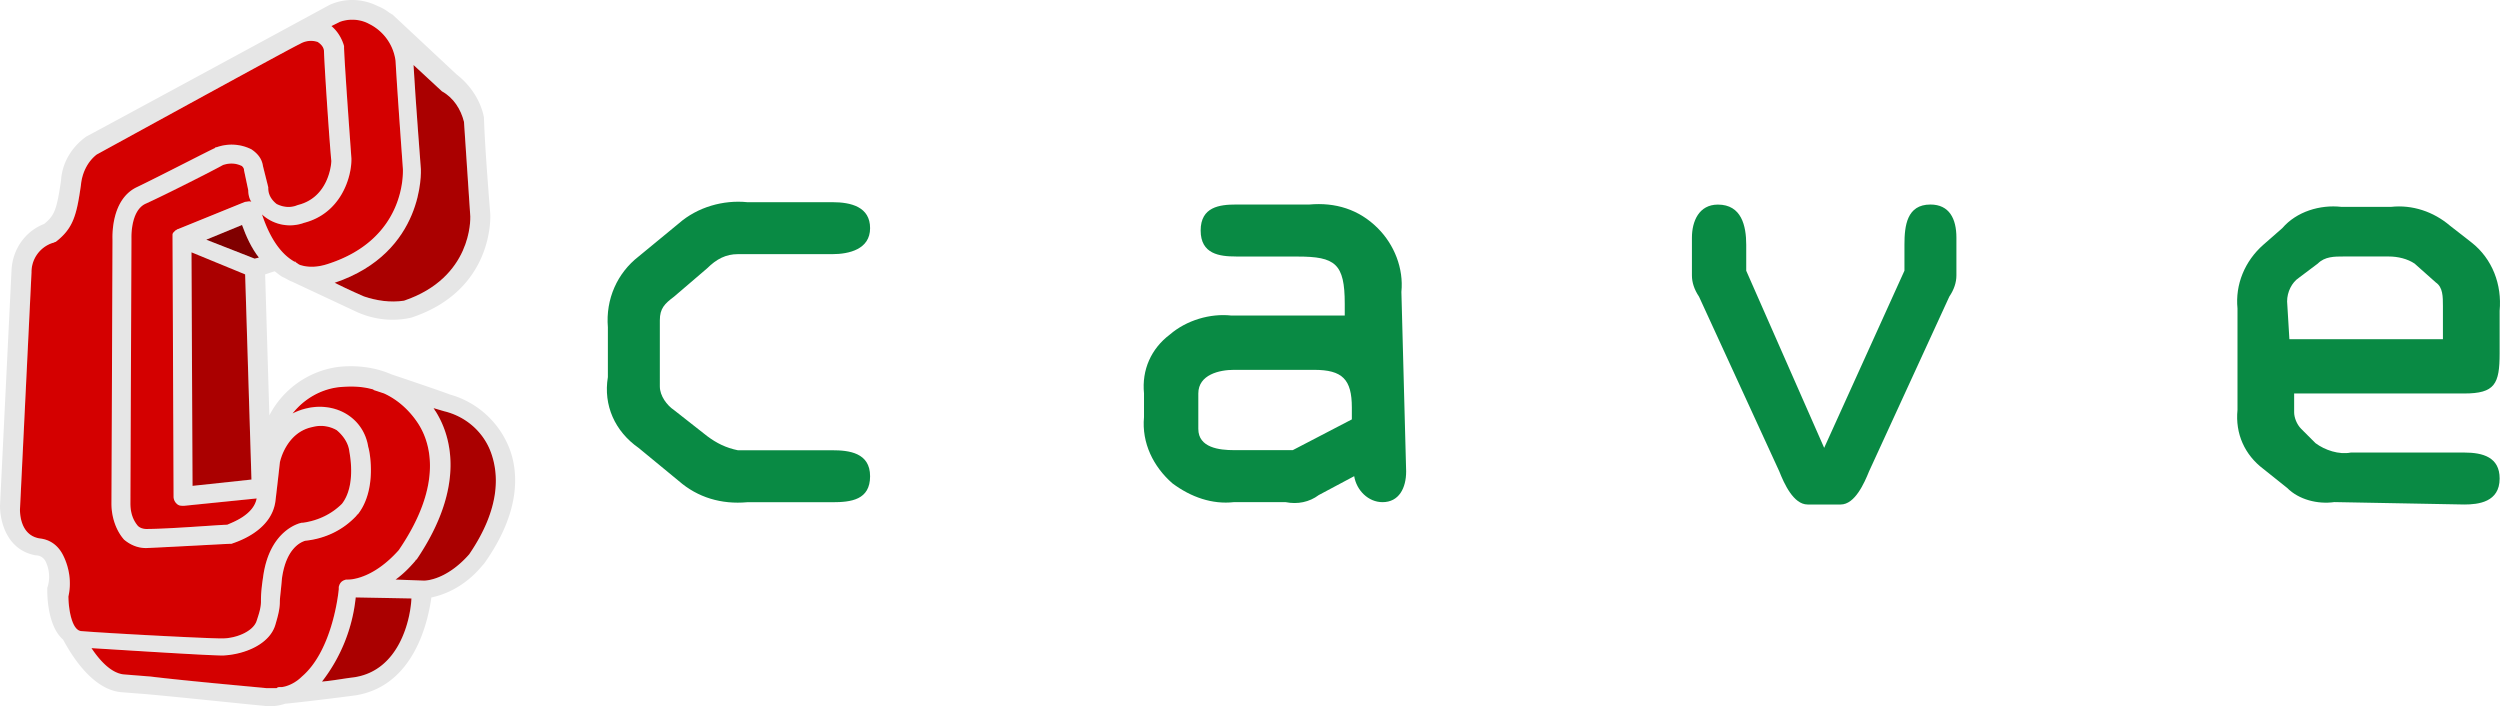 <?xml version="1.0" encoding="UTF-8" standalone="no"?>
<svg
   id="Layer_1"
   data-name="Layer 1"
   viewBox="0 0 3839.56 1084.65"
   version="1.1"
   sodipodi:docname="cave.svg"
   inkscape:version="1.1.2 (0a00cf5339, 2022-02-04, custom)"
   xmlns:inkscape="http://www.inkscape.org/namespaces/inkscape"
   xmlns:sodipodi="http://sodipodi.sourceforge.net/DTD/sodipodi-0.dtd"
   xmlns="http://www.w3.org/2000/svg"
   xmlns:svg="http://www.w3.org/2000/svg">
  <defs
     id="defs28" />
  <sodipodi:namedview
     id="namedview26"
     pagecolor="#ffffff"
     bordercolor="#666666"
     borderopacity="1.0"
     inkscape:pageshadow="2"
     inkscape:pageopacity="0.0"
     inkscape:pagecheckerboard="0"
     showgrid="false"
     inkscape:zoom="0.27841731"
     inkscape:cx="1711.4597"
     inkscape:cy="204.72865"
     inkscape:window-width="1920"
     inkscape:window-height="1017"
     inkscape:window-x="-8"
     inkscape:window-y="-8"
     inkscape:window-maximized="1"
     inkscape:current-layer="Layer_1" />
  <path
     id="パス_1"
     data-name="パス 1"
     d="M933.6,502.7c-3.6-43.5,14.5-83.4,47.2-108.8l61.7-50.8c29-25.4,68.9-36.3,105.2-32.6h130.6c29,0,58,7.3,58,39.9s-32.6,39.9-58,39.9H1133.2c-18.1,0-32.6,7.3-47.2,21.8l-50.8,43.5c-14.5,10.9-21.8,18.1-21.8,36.3V593.5c0,14.5,10.9,29,21.8,36.3l50.8,39.9c14.5,10.9,29,18.1,47.2,21.8h145.1c25.4,0,58,3.6,58,39.9s-29,39.9-58,39.9H1147.7c-39.9,3.6-76.2-7.3-105.2-32.6l-61.7-50.8c-36.3-25.4-54.4-65.3-47.2-108.8Z"
     transform="translate(0 0.02)"
     style="fill:#098a44" />
  <path
     id="パス_2"
     data-name="パス 2"
     d="M1898.4,393.9c-25.4,0-54.4-3.6-54.4-39.9s29-39.9,54.4-39.9h112.4c39.9-3.6,76.2,7.3,105.2,36.3,25.4,25.4,39.9,61.7,36.3,97.9l7.3,275.7c0,25.4-10.9,47.2-36.3,47.2-21.8,0-39.9-18.1-43.5-39.9l-54.4,29c-14.5,10.9-32.6,14.5-50.8,10.9h-79.8c-32.6,3.6-65.3-7.3-94.3-29-29-25.4-47.2-61.7-43.5-101.6V604.3c-3.6-36.3,10.9-68.9,39.9-90.7,25.4-21.8,61.7-32.6,94.3-29h174.1V466.5c0-61.7-14.5-72.5-72.5-72.5h-94.4ZM1894.8,568c-21.8,0-54.4,7.3-54.4,36.3v54.4c0,29,32.6,32.6,54.4,32.6h90.7l90.7-47.2V626c0-43.5-14.5-58-58-58Z"
     transform="translate(0 0.02)"
     style="fill:#098a44" />
  <path
     id="パス_3"
     data-name="パス 3"
     d="M2924.9,415.7V375.8c0-29,3.6-61.7,39.9-61.7,29,0,39.9,21.8,39.9,50.8v58c0,10.9-3.6,21.8-10.9,32.6L2870.5,724c-7.3,18.1-21.8,50.8-43.5,50.8h-50.8c-21.8,0-36.3-32.6-43.5-50.8L2609.4,455.6c-7.3-10.9-10.9-21.8-10.9-32.6V365c0-25.4,10.9-50.8,39.9-50.8,36.3,0,43.5,32.6,43.5,61.7v39.9l119.7,272Z"
     transform="translate(0 0.02)"
     style="fill:#098a44" />
  <path
     id="パス_4"
     data-name="パス 4"
     d="M3585.1,771.1c-25.4,3.6-54.4-3.6-72.5-21.8l-36.3-29c-29-21.8-43.5-54.4-39.9-90.7v-156c-3.6-36.3,10.9-72.5,39.9-97.9l29-25.4c21.8-25.4,58-36.3,90.7-32.6h76.2c32.6-3.6,65.3,7.3,90.7,29l32.6,25.4c32.6,25.4,47.2,65.3,43.5,105.2v65.3c0,47.2-7.3,61.7-54.4,61.7H3523.4v29c0,7.3,3.6,18.1,10.9,25.4l21.8,21.8c14.5,10.9,36.3,18.1,54.4,14.5h174.1c29,0,54.4,7.3,54.4,39.9,0,36.3-32.6,39.9-54.4,39.9Zm-69-250.2h235.8V470.1c0-14.5,0-29-10.9-36.3l-32.6-29c-10.9-7.3-25.4-10.9-39.9-10.9h-68.9c-14.5,0-29,0-39.9,10.9l-29,21.8c-10.9,7.3-18.1,21.8-18.1,36.3Z"
     transform="translate(0 0.02)"
     style="fill:#098a44" />
  <path
     id="パス_5"
     data-name="パス 5"
     d="M782.1,688A138,138,0,0,0,690,605.6c1.6,0-59.8-21-88.9-30.7-25.9-11.3-54.9-14.5-82.4-11.3a140.22,140.22,0,0,0-105,74.3l-6.5-216.5,14.5-4.8c4.8,3.2,9.7,8.1,14.5,9.7,3.2,1.6,8.1,4.8,12.9,6.5l100.2,46.9c25.9,11.3,54.9,14.5,82.4,8.1C759.5,445.6,753,330.9,753,329.3s-8.1-97-9.7-147.1v-1.6c-4.8-25.9-21-50.1-42-66.3L602.7,22.2c-1.6,0-1.6-1.6-3.2-1.6-6.5-4.8-11.3-8.1-19.4-11.3C557.5-2,530-3.6,505.8,7.7c0,0-342.6,185.8-373.3,202-22.6,16.2-37.2,40.4-38.8,67.9-6.5,43.6-9.7,53.3-25.9,66.3C38.7,355.2,19.3,382.7,17.7,415L0,776.9c0,22.6,9.7,67.9,54.9,76,6.5,0,11.3,3.2,14.5,8.1a53.62,53.62,0,0,1,3.2,42v3.2c0,6.5,0,54.9,24.2,76,4.8,8.1,38.8,76,88.9,80.8l40.4,3.2c53.3,4.8,143.8,14.5,179.4,17.8a72,72,0,0,0,32.3-3.2c17.8-1.6,72.7-8.1,108.3-12.9,90.5-14.5,111.5-114.7,116.4-150.3,30.7-6.5,58.2-24.2,79.2-50.1l1.6-1.6C799.9,786.6,796.7,725.2,782.1,688Zm-433,118c-11.3,0-88.9,6.5-124.4,6.5-4.8,0-9.7-1.6-12.9-4.8-8.1-9.7-11.3-21-11.3-33.9l1.6-407.2c0-1.6-1.6-42,21-53.3,32.3-14.5,108.3-53.3,119.6-59.8,9.7-3.2,19.4-3.2,29.1,1.6,1.6,1.6,3.2,3.2,3.2,6.5l6.5,30.7c0,6.5,1.6,12.9,4.8,17.8-3.2-1.6-6.5,0-9.7,0l-103.4,42h0c-1.6,0-1.6,1.6-3.2,1.6h0l-3.2,3.2h0a5.59,5.59,0,0,0-1.6,3.2v6.4h0l1.6,395.9a14.74,14.74,0,0,0,4.8,11.3c3.2,3.2,6.5,3.2,11.3,3.2l111.5-11.3c-4.9,25.9-38.9,37.2-45.3,40.4Zm42-408.8-74.3-29.1,54.9-22.6c6.5,17.8,14.5,35.6,25.9,50.1Zm-95.4,349-1.6-358.7,82.4,33.9,9.7,315.1ZM712.6,187.1c3.2,50.1,9.7,145.4,9.7,145.4,0,3.2,3.2,93.7-101.8,129.3-21,3.2-42,0-61.4-6.5,0,0-22.6-9.7-45.2-21,139-46.9,132.5-172.9,132.5-174.5s-8.1-103.4-11.3-160l43.6,40.4C696.5,149.9,707.8,167.7,712.6,187.1ZM567.2,36.8a73.43,73.43,0,0,1,40.4,56.6c3.2,56.6,11.3,164.8,11.3,166.4,0,4.8,4.8,106.7-114.7,145.4-14.5,4.8-29.1,6.5-43.6,1.6a19.8,19.8,0,0,1-4.8-3.2,1.57,1.57,0,0,1-1.6-1.6h-1.6c-29.1-16.2-43.6-53.3-50.1-72.7a63,63,0,0,0,64.6,12.9c56.6-14.5,72.7-69.5,72.7-97v-1.6c0-1.6-9.7-130.9-11.3-169.7V70.7c-3.2-11.3-9.7-22.6-19.4-30.7L522,33.5c12.9-4.8,30.7-4.8,45.2,3.3ZM61.4,827c-32.3-4.8-30.7-43.6-30.7-45.2L48.5,418.2c0-21,12.9-38.8,32.3-45.2,1.6,0,3.2-1.6,4.8-1.6,27.5-21,32.3-42,38.8-87.3,1.6-17.8,9.7-35.6,24.2-46.9,103.5-56.6,303.9-166.5,312-169.7,8.1-4.8,17.8-6.5,27.5-3.2,4.8,3.2,9.7,8.1,9.7,14.5,1.6,40.4,9.7,155.1,11.3,168.1,0,6.5-4.8,56.6-51.7,67.9-11.3,4.8-22.6,3.2-32.3-1.6-8.1-6.5-12.9-14.5-12.9-24.2v-1.6L404,255c-1.6-11.3-8.1-19.4-17.8-25.9a67.56,67.56,0,0,0-53.3-3.2c-1.6,0-1.6,0-3.2,1.6-1.6,0-85.6,43.6-119.6,59.8-40.4,19.4-37.2,77.6-37.2,80.8,0-1.6-1.6,405.6-1.6,405.6,0,19.4,6.5,40.4,19.4,54.9,9.7,8.1,21,12.9,33.9,12.9,38.8-1.6,124.4-6.5,127.7-6.5h3.2c3.2-1.6,63-17.8,67.9-67.9,3.2-27.5,6.5-56.6,6.5-56.6,0-1.6,9.7-46.9,50.1-54.9a50,50,0,0,1,37.2,4.8c9.7,8.1,17.8,19.4,19.4,32.3,0,1.6,11.3,51.7-11.3,80.8-16.2,16.2-37.2,25.9-59.8,29.1h-1.6c-1.6,0-50.1,9.7-59.8,84-3.2,21-3.2,30.7-3.2,37.2,0,9.7-3.2,19.4-6.5,29.1-4.8,16.2-30.7,27.5-53.3,27.5-25.9,0-179.4-8.1-216.5-11.3-14.5-1.6-19.4-35.6-19.4-53.3,4.8-21,1.6-43.6-8.1-63C88.9,836.7,76,828.6,61.4,827Zm347.4,229.5c-33.9-3.2-124.4-11.3-177.8-17.8l-40.4-3.2c-19.4-1.6-37.2-21-50.1-40.4,53.3,3.2,177.8,11.3,202,11.3,33.9-1.6,72.7-17.8,80.8-48.5,3.2-11.3,6.5-22.6,6.5-33.9,0-6.5,1.6-16.2,3.2-35.6,6.5-48.5,30.7-56.6,35.6-58.2,30.7-3.2,58.2-16.2,79.2-38.8a1.57,1.57,0,0,1,1.6-1.6c30.7-38.8,17.8-100.2,16.2-103.4-3.2-21-14.5-38.8-32.3-50.1s-40.4-14.5-61.4-9.7a88.7,88.7,0,0,0-22.6,8.1c17.8-22.6,43.6-37.2,71.1-40.4,17.8-1.6,33.9-1.6,51.7,3.2,1.6,0,1.6,1.6,3.2,1.6l14.5,4.8c21,9.7,38.8,25.9,51.7,45.2,19.4,29.1,40.4,93.7-29.1,195.5-38.8,43.6-72.7,45.2-77.6,45.2h-3.2c-6.5,1.6-9.7,4.8-11.3,11.3h0v3.2c-1.6,17.8-12.9,97-56.6,134.1-8.1,8.1-19.4,14.5-30.7,16.2h-3.2c-1.6,0-3.2,0-4.8,1.6C420.2,1056.5,415.3,1056.5,408.8,1056.5ZM543,1040.3c-14.5,1.6-30.7,4.8-48.5,6.5a252,252,0,0,0,51.7-129.3l85.6,1.6c-1.6,34-19.3,111.5-88.8,121.2Zm177.7-189c-35.6,40.4-67.9,40.4-69.5,40.4h0l-43.6-1.6c11.3-8.1,21-17.8,30.7-29.1a1.57,1.57,0,0,1,1.6-1.6C717.5,744.6,691.6,667,669,631.5c-1.6-1.6-1.6-3.2-3.2-4.8l16.2,4.8c33.9,8.1,61.4,32.3,72.7,64.6s14.5,84.1-34,155.2Z"
     transform="translate(0 0.02)"
     style="fill:#e6e6e6" />
  <path
     d="M394.3,953.1c3.2-9.7,6.5-19.4,6.5-29.1,0-6.5,0-16.2,3.2-37.2,9.7-74.3,58.2-84,59.8-84h1.6c22.6-3.2,43.6-12.9,59.8-29.1,22.6-29.1,11.3-79.2,11.3-80.8-1.6-12.9-9.7-24.2-19.4-32.3a49.05,49.05,0,0,0-37.2-4.8c-40.4,8.1-50.1,53.3-50.1,54.9,0,0-3.2,29.1-6.5,56.6-4.8,50.1-64.6,66.3-67.9,67.9h-3.2c-3.2,0-88.9,4.8-127.7,6.5-12.9,0-24.2-4.8-33.9-12.9-12.9-14.5-19.4-35.6-19.4-54.9,0,0,1.6-407.2,1.6-405.6,0-3.2-3.2-61.4,37.2-80.8,33.9-16.2,118-59.8,119.6-59.8,1.6-1.6,1.6-1.6,3.2-1.6a67.93,67.93,0,0,1,53.3,3.2c9.7,6.5,16.2,14.5,17.8,25.9l8.1,32.3v1.6c0,9.7,4.8,17.8,12.9,24.2,9.7,4.8,21,6.5,32.3,1.6,46.9-11.3,51.7-61.4,51.7-67.9-1.6-12.9-9.7-127.7-11.3-168.1,0-6.5-4.8-11.3-9.7-14.5a32.94,32.94,0,0,0-27.5,3.2c-8.1,3.2-208.5,113.1-311.9,169.7-14.5,11.3-22.6,29.1-24.2,46.9-6.5,45.2-11.3,66.3-38.8,87.3-1.6,0-3.2,1.6-4.8,1.6a47,47,0,0,0-32.3,45.2L30.7,781.8c0,1.6-1.6,40.4,30.7,45.2,14.5,1.6,27.5,9.7,35.6,25.9,9.7,19.4,12.9,42,8.1,63,0,17.8,4.8,51.7,19.4,53.3,37.2,3.2,190.7,11.3,216.5,11.3C363.6,980.5,389.5,969.2,394.3,953.1Z"
     transform="translate(0 0.02)"
     style="fill:#d40000"
     id="path7" />
  <polygon
     points="376.5 421.42 294.1 387.52 295.7 746.22 386.2 736.52 376.5 421.42"
     style="fill:#aa0000"
     id="polygon9" />
  <path
     d="M211.7,807.6c3.2,3.2,8.1,4.8,12.9,4.8,35.6,0,113.1-6.5,124.4-6.5,6.5-3.2,40.4-14.5,45.2-40.4L282.7,776.8c-4.8,0-8.1,0-11.3-3.2a14.74,14.74,0,0,1-4.8-11.3L265,366.5V360a5.59,5.59,0,0,1,1.6-3.2l3.2-3.2c1.6,0,1.6-1.6,3.2-1.6l103.4-42c3.2,0,6.5-1.6,9.7,0-3.2-4.8-4.8-11.3-4.8-17.8l-6.5-30.7c0-3.2-1.6-4.8-3.2-6.5-9.7-4.8-19.4-4.8-29.1-1.6-11.3,6.5-87.3,45.2-119.6,59.8-22.6,11.3-21,51.7-21,53.3l-1.6,407.2C200.4,786.6,203.6,797.9,211.7,807.6Z"
     transform="translate(0 0.02)"
     style="fill:#d40000"
     id="path11" />
  <path
     d="M528.4,70.7v3.2c1.6,38.8,11.3,168.1,11.3,169.7v1.6c0,27.5-16.2,82.4-72.7,97a63.21,63.21,0,0,1-64.6-12.9c6.5,19.4,21,56.6,50.1,72.7h1.6a1.57,1.57,0,0,0,1.6,1.6,19.8,19.8,0,0,0,4.8,3.2c14.5,4.8,29.1,3.2,43.6-1.6,119.6-38.8,114.7-140.6,114.7-145.4,0-1.6-8.1-109.9-11.3-166.4a73.75,73.75,0,0,0-40.4-56.6c-14.5-8.1-32.3-8.1-45.2-3.2L509,40C518.7,48.1,525.2,59.4,528.4,70.7Z"
     transform="translate(0 0.02)"
     style="fill:#d40000"
     id="path13" />
  <path
     d="M513.9,434.3c22.6,11.3,45.2,21,45.2,21,19.4,6.5,40.4,9.7,61.4,6.5,105-35.6,101.8-126,101.8-129.3,0,0-6.5-95.3-9.7-145.4-4.8-19.4-16.2-37.2-33.9-46.9L635.1,99.8c3.2,56.6,11.3,158.4,11.3,160S652.9,387.5,513.9,434.3Z"
     transform="translate(0 0.02)"
     style="fill:#aa0000"
     id="path15" />
  <path
     d="M371.7,345.5l-54.9,22.6,74.3,29.1,6.5-1.6C386.2,381,378.1,363.2,371.7,345.5Z"
     transform="translate(0 0.02)"
     style="fill:#800000"
     id="path17" />
  <path
     d="M681.9,631.5l-16.2-4.8c1.6,1.6,1.6,3.2,3.2,4.8,22.6,35.6,48.5,113.1-29.1,227.9a1.57,1.57,0,0,0-1.6,1.6c-9.7,11.3-19.4,21-30.7,29.1l43.6,1.6c1.6,0,33.9,0,69.5-40.4,48.5-71.1,45.2-122.8,33.9-155.1S715.9,639.6,681.9,631.5Z"
     transform="translate(0 0.02)"
     style="fill:#aa0000"
     id="path19" />
  <path
     d="M494.5,1046.8c17.8-1.6,33.9-4.8,48.5-6.5,69.5-9.7,87.3-87.3,88.9-121.2l-85.6-1.6A253,253,0,0,1,494.5,1046.8Z"
     transform="translate(0 0.02)"
     style="fill:#aa0000"
     id="path21" />
  <path
     d="M520.3,903v-1.6c1.6-6.5,4.8-9.7,11.3-11.3h3.2c4.8,0,38.8-1.6,77.6-45.2,69.5-101.8,48.5-166.4,29.1-195.5-12.9-19.4-30.7-35.6-51.7-45.2l-14.5-4.8c-1.6,0-1.6-1.6-3.2-1.6-17.8-4.8-33.9-4.8-51.7-3.2-27.5,3.2-53.3,17.8-71.1,40.4a94.2,94.2,0,0,1,22.6-8.1c21-4.8,43.6-1.6,61.4,9.7s29.1,29.1,32.3,50.1c1.6,3.2,14.5,64.6-16.2,103.4a1.57,1.57,0,0,0-1.6,1.6c-21,22.6-48.5,35.6-79.2,38.8-4.8,1.6-29.1,9.7-35.6,58.2-1.6,19.4-3.2,29.1-3.2,35.6,0,11.3-3.2,22.6-6.5,33.9-8.1,30.7-46.9,46.9-80.8,48.5-24.2,0-148.7-8.1-202-11.3,12.9,19.4,30.7,38.8,50.1,40.4L231,1039c53.3,6.5,143.8,14.5,177.8,17.8H425c1.6-1.6,3.2-1.6,4.8-1.6H433c11.3-1.6,22.6-8.1,30.7-16.2,43.6-37.2,54.9-116.4,56.6-134.1Z"
     transform="translate(0 0.02)"
     style="fill:#d40000"
     id="path23" />
</svg>
